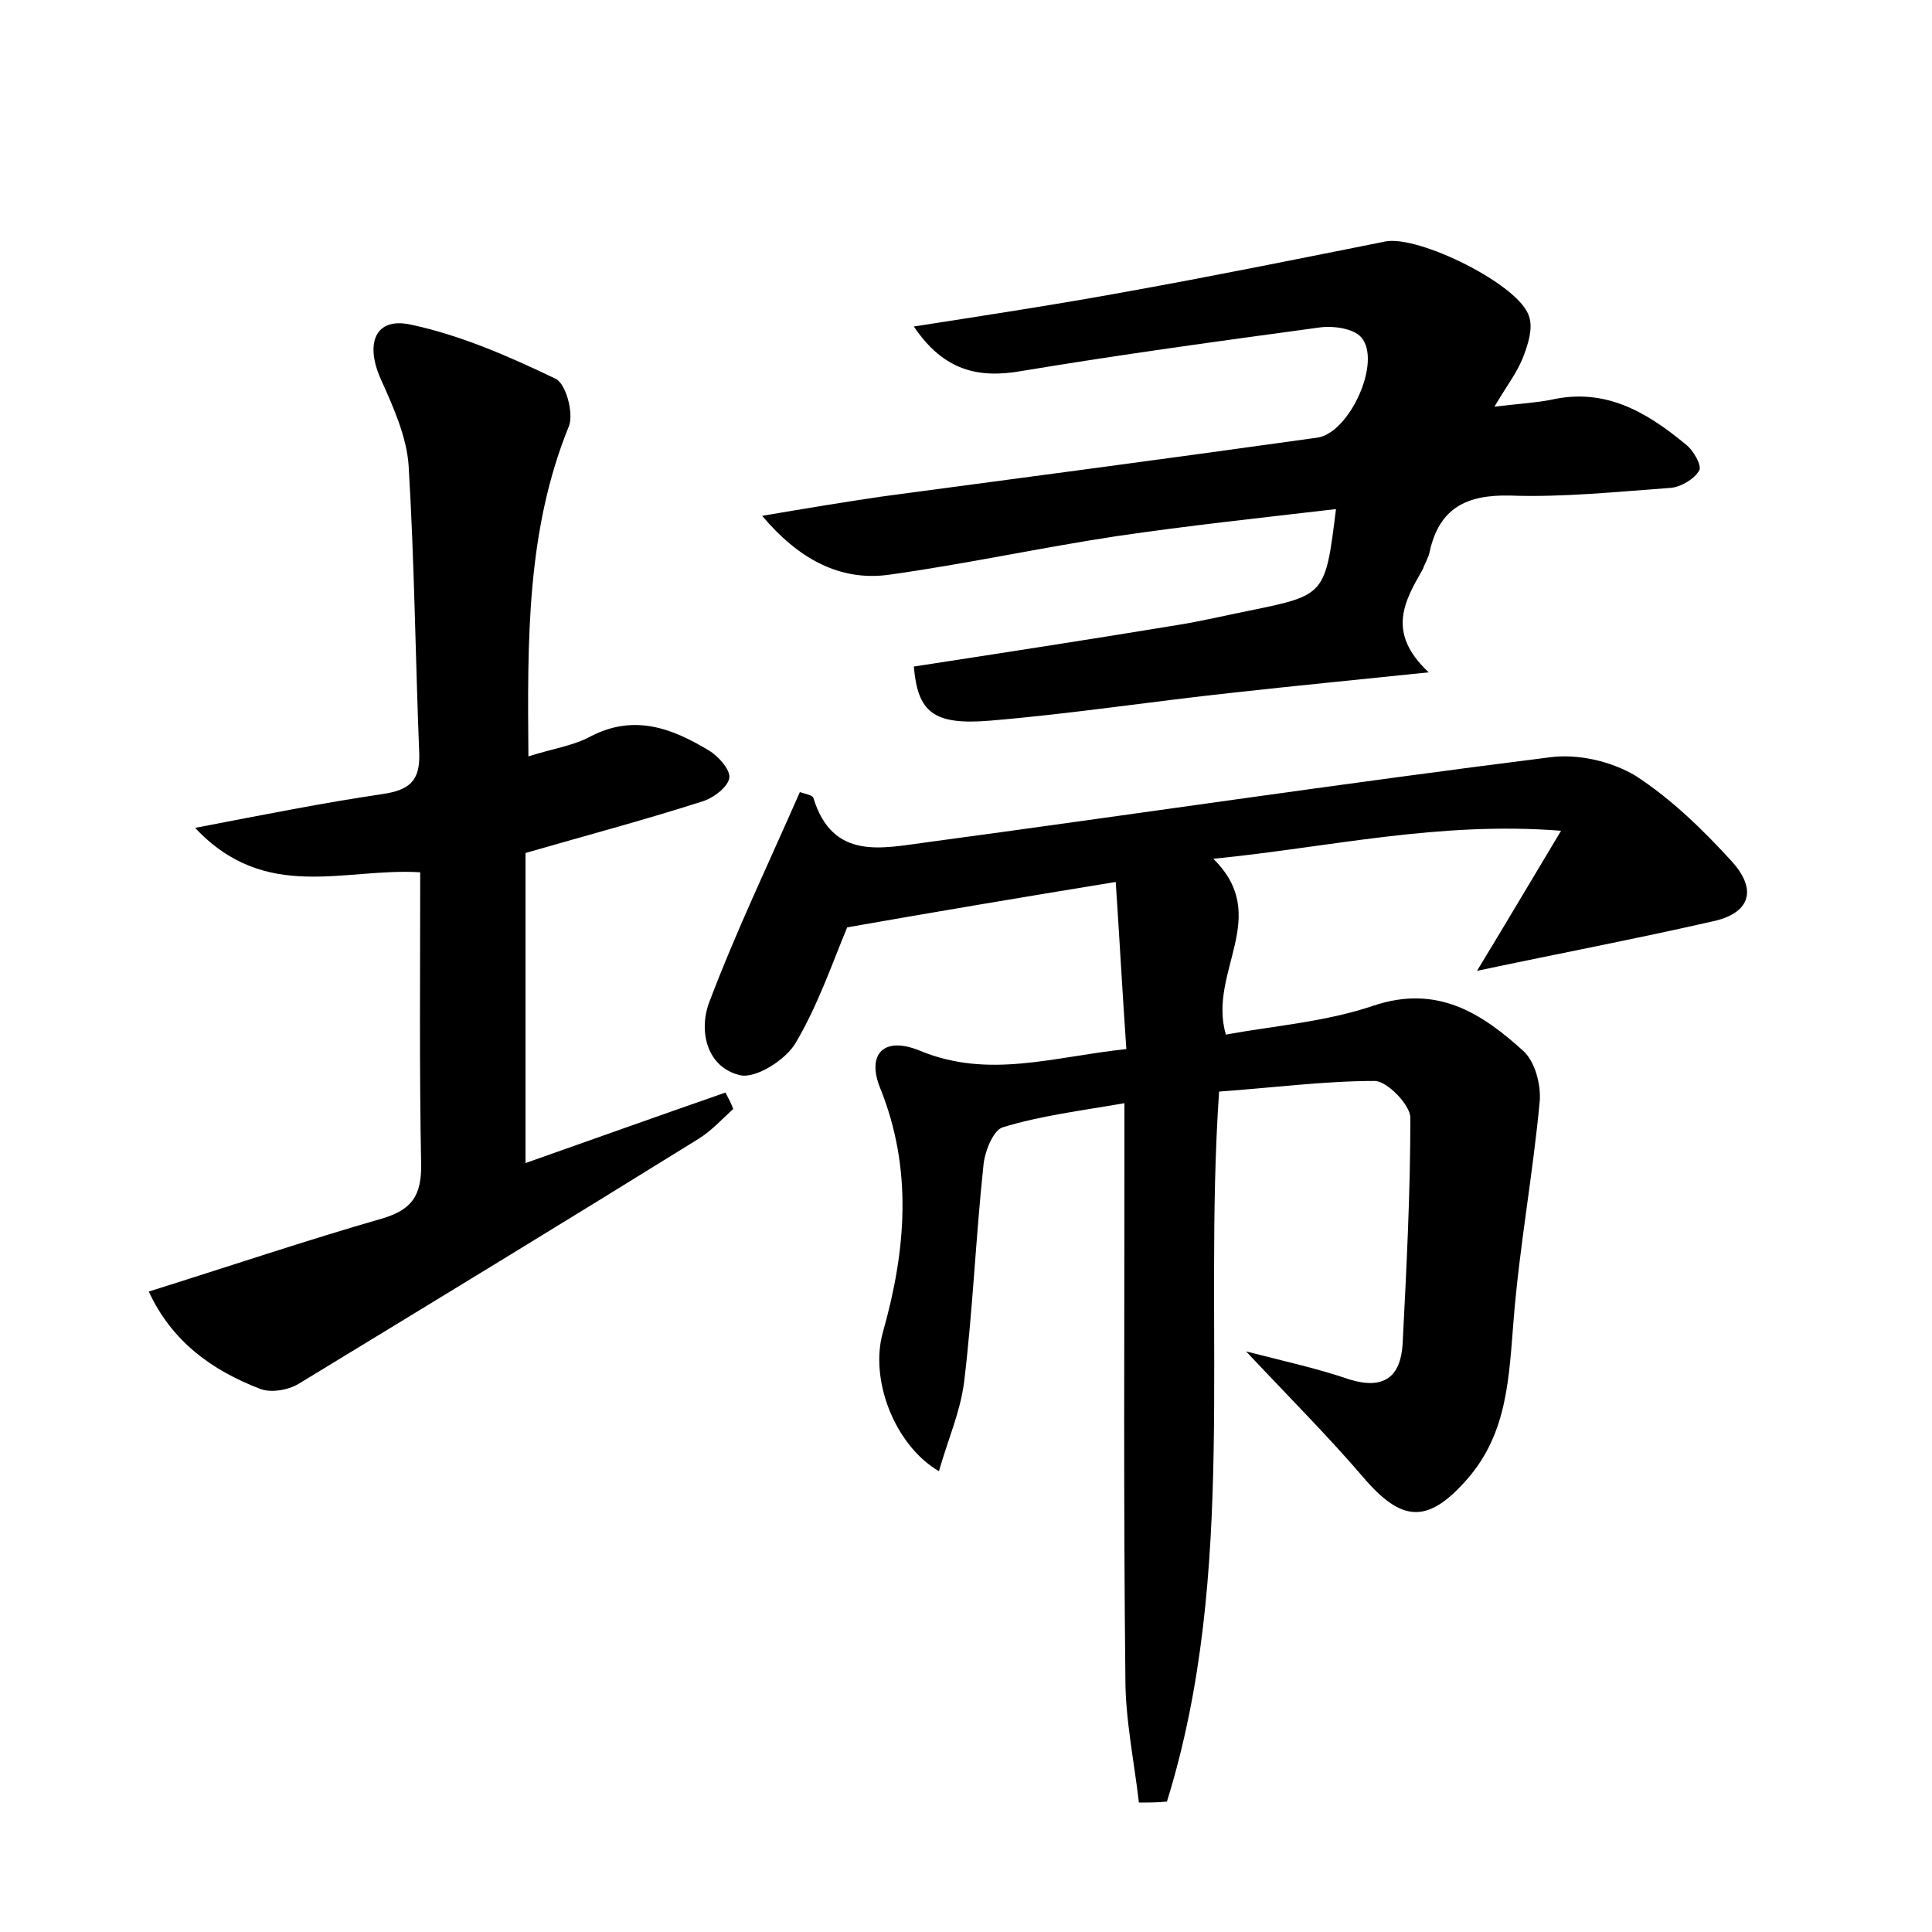 <?xml version="1.0" encoding="utf-8"?>
<!-- Generator: Adobe Illustrator 22.0.0, SVG Export Plug-In . SVG Version: 6.00 Build 0)  -->
<svg version="1.1" id="图层_1" xmlns="http://www.w3.org/2000/svg" xmlns:xlink="http://www.w3.org/1999/xlink" x="0px" y="0px"
	 viewBox="0 0 200 200" style="enable-background:new 0 0 200 200;" xml:space="preserve">
<style type="text/css">
	.st1{fill:#010000;}
	.st4{fill:#fbfafc;}
</style>
<g>
	
	<path d="M117.9,186.6c-0.5-4.3-1.4-8.6-1.4-12.8c-0.2-17.9-0.1-35.8-0.1-53.8c0-1.7,0-3.4,0-5.8c-4.6,0.8-8.7,1.3-12.6,2.5
		c-1,0.3-1.9,2.6-2,4c-0.8,7.5-1.1,15-2,22.4c-0.4,3.1-1.7,6-2.6,9.2c-4.6-2.7-7.2-9.5-5.8-14.4c2.4-8.5,3.1-16.9-0.3-25.3
		c-1.4-3.5,0.4-5.4,4.2-3.8c7.1,2.9,13.7,0.6,21.3-0.2c-0.4-5.7-0.7-11.3-1.1-17.3c-9.8,1.6-18.7,3.1-27.8,4.7
		c-1.5,3.6-3,8-5.3,11.9c-1,1.8-4.2,3.8-5.8,3.4c-3.4-0.8-4.3-4.5-3.2-7.5c2.8-7.4,6.2-14.5,9.4-21.8c0.6,0.2,1.3,0.3,1.4,0.6
		c2,6.5,7.1,5.2,11.7,4.6c21.5-2.9,43-6.1,64.5-8.8c2.9-0.4,6.4,0.4,8.9,1.9c3.7,2.4,7,5.6,10,8.9c2.7,3,1.8,5.4-2.1,6.2
		c-7.9,1.8-15.8,3.3-24.3,5.1c2.8-4.6,5.4-9,8.7-14.5c-12.7-1-23.9,1.7-36,2.9c6.1,6-0.6,11.7,1.3,18.2c4.9-0.9,10.3-1.3,15.3-3
		c6.6-2.2,11.2,0.8,15.5,4.7c1.2,1.1,1.8,3.4,1.7,5.1c-0.7,7.6-2.1,15.1-2.7,22.6c-0.5,6-0.6,11.8-4.8,16.6
		c-4.1,4.7-6.8,4.5-10.8-0.2c-3.6-4.2-7.5-8.1-12.1-13c4.3,1.1,7.5,1.8,10.7,2.9c3.6,1.1,5.3-0.3,5.5-3.7c0.4-7.8,0.8-15.6,0.8-23.4
		c0-1.3-2.4-3.8-3.7-3.8c-5.2,0-10.5,0.7-16.1,1.1c-1.7,24.8,2,49.7-5.4,73.5C119.8,186.6,118.8,186.6,117.9,186.6z"/>
	<path d="M20.2,85.7c7.3-1.4,13.3-2.6,19.4-3.5c2.7-0.4,3.9-1.3,3.8-4.2C43,68,42.9,58.1,42.3,48.2c-0.2-3-1.6-6.1-2.9-9
		c-1.6-3.6-0.6-6.4,3.1-5.6c5.2,1.1,10.2,3.3,15,5.6c1.1,0.5,1.9,3.6,1.4,4.9c-4.4,10.8-4.3,22.1-4.2,34.2c2.5-0.8,4.7-1.1,6.5-2.1
		c4.5-2.3,8.4-0.8,12.2,1.5c1,0.6,2.2,2,2.1,2.8c-0.1,0.9-1.5,2-2.6,2.4c-5.9,1.9-11.9,3.5-18.5,5.4c0,10.3,0,20.9,0,32.1
		c6.8-2.4,13.8-4.9,20.7-7.3c0.3,0.6,0.6,1.1,0.8,1.7c-1.2,1.1-2.3,2.3-3.6,3.1c-13.7,8.5-27.5,16.9-41.3,25.3c-1.1,0.7-2.9,1-4,0.6
		c-5-1.9-9.2-4.9-11.6-10.1c8.3-2.6,16.3-5.3,24.3-7.6c2.9-0.9,3.9-2.3,3.9-5.4c-0.2-10.1-0.1-20.1-0.1-30.4
		C35.7,89.8,27.5,93.5,20.2,85.7z"/>
	<path d="M147.9,69.6c-7.7,0.8-13.9,1.4-20.2,2.1c-8.4,0.9-16.8,2.2-25.2,2.9c-5.9,0.5-7.5-0.9-7.9-5.6c9.1-1.4,18.2-2.8,27.3-4.3
		c2.5-0.4,5-1,7.5-1.5c7.8-1.6,7.8-1.6,8.9-10.5c-7.7,0.9-15.2,1.7-22.7,2.8c-7.9,1.2-15.7,2.9-23.6,4c-5.1,0.7-9.4-1.7-13.1-6.1
		c4.1-0.7,8.3-1.4,12.4-2c15-2,30.1-4,45.1-6.1c3.3-0.5,6.7-7.9,4.5-10.4c-0.8-0.9-2.9-1.2-4.3-1c-10.3,1.4-20.6,2.8-30.8,4.5
		c-4.5,0.8-8.1,0-11.2-4.6c7.7-1.2,14.9-2.3,22-3.6c8.9-1.6,17.8-3.4,26.8-5.2c3.4-0.7,14,4.5,14.9,7.8c0.4,1.2-0.1,2.8-0.6,4.1
		c-0.6,1.6-1.7,3-3,5.2c2.5-0.3,4.2-0.4,5.8-0.7c5.6-1.3,9.9,1.2,14,4.6c0.8,0.6,1.7,2.2,1.4,2.7c-0.5,0.9-1.9,1.7-2.9,1.8
		c-5.6,0.4-11.2,1-16.7,0.8c-4.5-0.1-7.3,1.3-8.3,5.8c-0.1,0.6-0.5,1.2-0.7,1.8C145.5,62.1,143.4,65.4,147.9,69.6z"/>
</g>
</svg>
